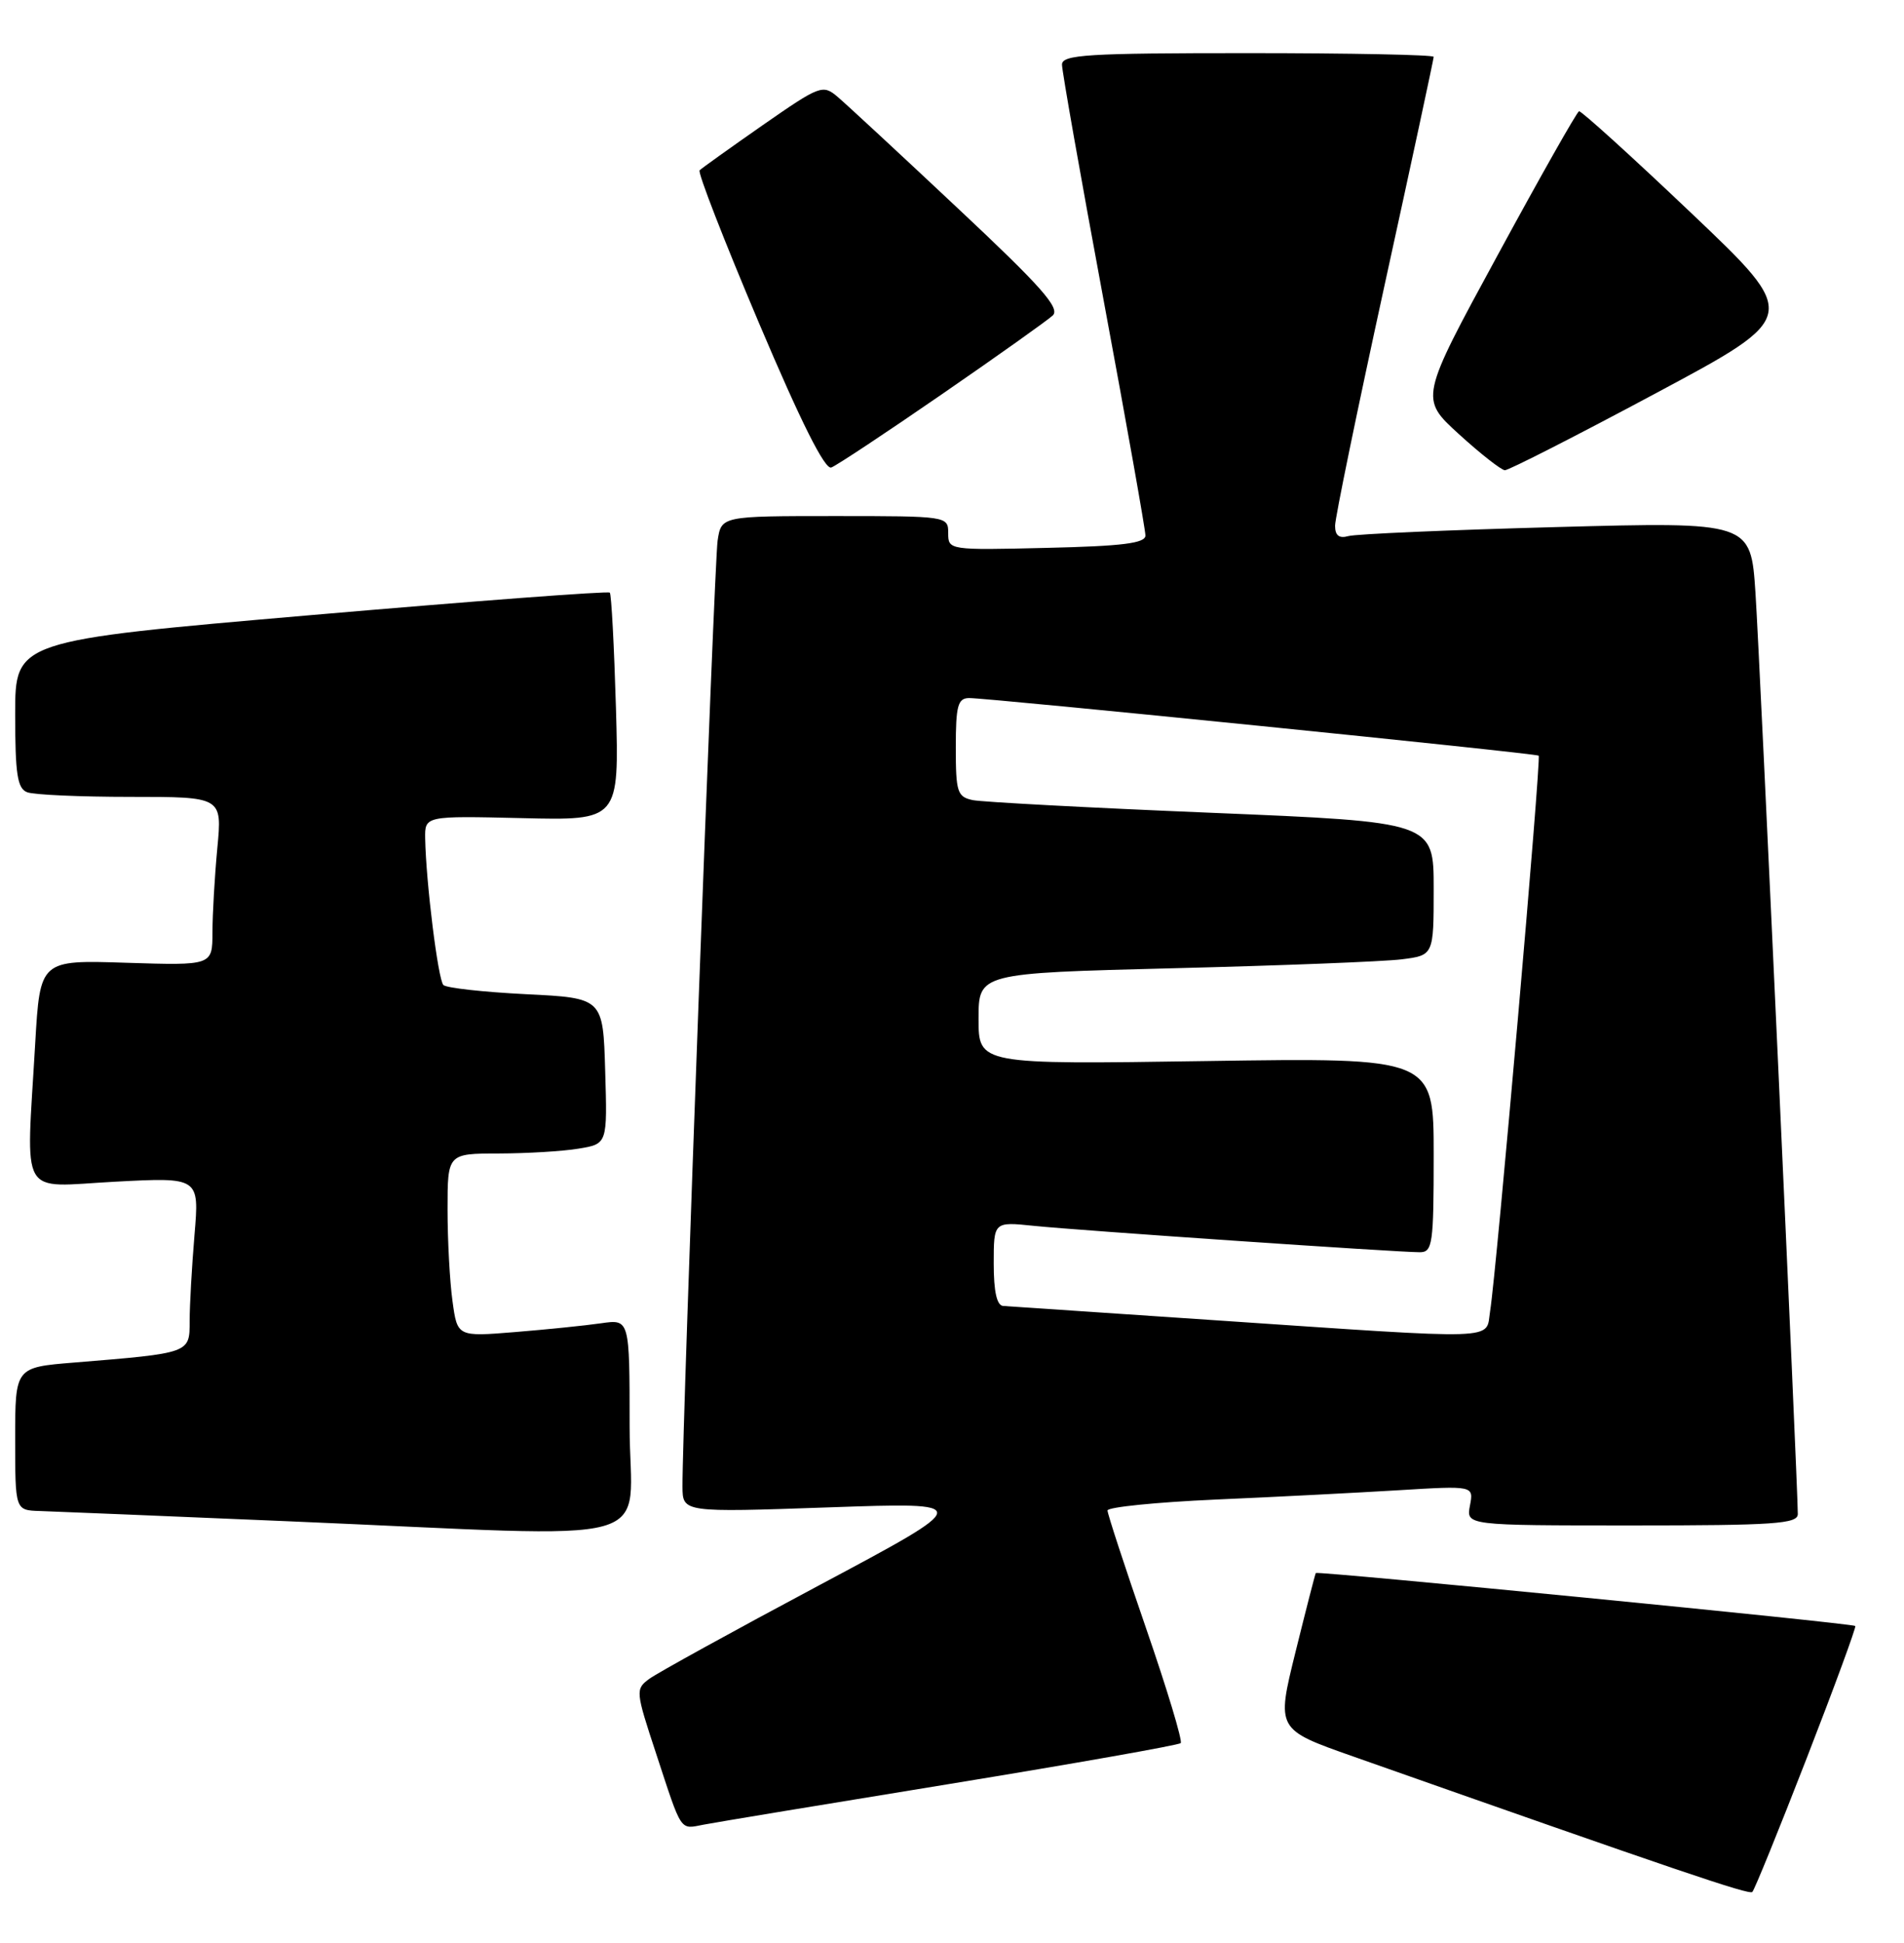 <?xml version="1.0" encoding="UTF-8" standalone="no"?>
<!DOCTYPE svg PUBLIC "-//W3C//DTD SVG 1.1//EN" "http://www.w3.org/Graphics/SVG/1.1/DTD/svg11.dtd" >
<svg xmlns="http://www.w3.org/2000/svg" xmlns:xlink="http://www.w3.org/1999/xlink" version="1.1" viewBox="0 0 251 256">
 <g >
 <path fill="currentColor"
d=" M 238.17 231.68 C 241.84 222.24 244.72 214.39 244.58 214.25 C 244.23 213.89 173.67 206.98 173.46 207.27 C 173.37 207.40 172.17 212.08 170.78 217.69 C 168.26 227.88 168.26 227.88 178.38 231.44 C 221.10 246.49 230.56 249.70 231.00 249.30 C 231.28 249.05 234.50 241.12 238.17 231.68 Z  M 125.33 235.04 C 141.74 232.36 155.38 229.95 155.65 229.68 C 155.92 229.41 153.86 222.59 151.07 214.51 C 148.28 206.44 146.00 199.47 146.00 199.03 C 146.00 198.59 152.41 197.94 160.25 197.59 C 168.09 197.25 178.95 196.69 184.39 196.36 C 194.28 195.76 194.28 195.76 193.78 198.38 C 193.28 201.00 193.28 201.00 215.14 201.00 C 233.92 201.00 237.00 200.79 237.00 199.50 C 237.00 195.76 231.98 86.48 231.42 78.13 C 230.80 68.76 230.80 68.76 205.15 69.45 C 191.04 69.83 178.71 70.36 177.75 70.64 C 176.53 70.98 176.00 70.57 176.00 69.27 C 176.00 68.24 178.93 54.03 182.50 37.69 C 186.08 21.35 189.00 7.76 189.00 7.49 C 189.00 7.22 177.97 7.00 164.50 7.00 C 143.27 7.00 140.00 7.20 140.00 8.52 C 140.00 9.35 142.47 23.35 145.50 39.63 C 148.53 55.92 151.00 69.83 151.00 70.56 C 151.00 71.58 147.98 71.96 138.00 72.19 C 125.09 72.50 125.00 72.48 125.00 70.25 C 125.00 68.02 124.89 68.00 110.05 68.00 C 95.09 68.00 95.09 68.00 94.60 71.25 C 94.15 74.26 89.92 188.27 89.97 195.90 C 90.00 199.29 90.00 199.29 109.25 198.62 C 128.50 197.95 128.50 197.95 108.00 208.88 C 96.72 214.89 86.65 220.44 85.60 221.21 C 83.75 222.57 83.78 222.83 86.49 231.05 C 89.96 241.61 89.57 241.03 92.79 240.42 C 94.28 240.13 108.92 237.71 125.33 235.04 Z  M 83.00 187.91 C 83.00 173.82 83.00 173.82 79.25 174.36 C 77.19 174.66 72.08 175.18 67.90 175.52 C 60.29 176.14 60.29 176.14 59.65 171.43 C 59.29 168.84 59.00 163.41 59.00 159.36 C 59.00 152.00 59.00 152.00 65.75 151.99 C 69.46 151.98 74.20 151.70 76.28 151.35 C 80.07 150.73 80.07 150.73 79.78 141.11 C 79.50 131.50 79.50 131.50 69.33 131.00 C 63.74 130.72 58.84 130.18 58.45 129.79 C 57.75 129.08 56.16 116.31 56.05 110.50 C 56.00 107.50 56.00 107.50 68.81 107.80 C 81.62 108.11 81.62 108.11 81.20 93.30 C 80.96 85.16 80.60 78.32 80.39 78.09 C 80.18 77.86 62.46 79.20 41.01 81.05 C 2.00 84.42 2.00 84.42 2.00 94.10 C 2.00 102.01 2.29 103.90 3.58 104.39 C 4.45 104.73 10.59 105.00 17.23 105.00 C 29.29 105.00 29.29 105.00 28.65 111.75 C 28.30 115.46 28.01 120.46 28.01 122.86 C 28.00 127.22 28.00 127.22 16.64 126.86 C 5.28 126.49 5.28 126.49 4.64 137.50 C 3.44 158.29 2.35 156.39 15.14 155.71 C 26.28 155.12 26.28 155.12 25.64 162.71 C 25.29 166.89 25.00 171.99 25.00 174.06 C 25.00 178.33 25.14 178.28 9.75 179.54 C 2.00 180.17 2.00 180.17 2.00 189.59 C 2.00 199.00 2.00 199.00 5.25 199.10 C 7.04 199.16 21.77 199.76 38.00 200.45 C 88.72 202.59 83.00 204.19 83.00 187.91 Z  M 124.18 51.94 C 131.51 46.89 138.08 42.22 138.78 41.57 C 139.80 40.61 137.24 37.73 126.26 27.44 C 118.68 20.32 111.55 13.72 110.43 12.77 C 108.46 11.10 108.12 11.23 100.55 16.49 C 96.25 19.49 92.50 22.17 92.23 22.44 C 91.95 22.71 95.47 31.74 100.03 42.51 C 105.58 55.61 108.75 61.93 109.59 61.60 C 110.29 61.34 116.85 56.99 124.18 51.94 Z  M 218.26 51.83 C 237.27 41.67 237.27 41.67 222.96 28.08 C 215.10 20.61 208.43 14.57 208.16 14.66 C 207.88 14.74 203.04 23.29 197.41 33.66 C 187.16 52.50 187.16 52.50 192.33 57.21 C 195.17 59.80 197.90 61.93 198.38 61.96 C 198.86 61.98 207.81 57.42 218.26 51.83 Z  M 160.00 173.95 C 145.43 172.97 132.94 172.13 132.25 172.08 C 131.41 172.03 131.00 170.19 131.00 166.49 C 131.00 160.98 131.00 160.98 136.25 161.52 C 142.01 162.12 184.20 165.00 187.16 165.00 C 188.85 165.00 189.00 163.97 189.00 152.18 C 189.00 139.36 189.00 139.36 159.00 139.81 C 129.00 140.26 129.00 140.26 129.00 134.24 C 129.00 128.23 129.00 128.23 154.75 127.58 C 168.91 127.23 182.41 126.70 184.75 126.41 C 189.00 125.88 189.00 125.88 189.00 117.09 C 189.00 108.31 189.00 108.31 159.75 107.10 C 143.66 106.44 129.49 105.68 128.25 105.43 C 126.20 105.00 126.00 104.40 126.00 98.48 C 126.00 92.98 126.27 92.00 127.75 91.98 C 130.25 91.96 202.43 99.25 202.84 99.57 C 203.20 99.86 197.29 167.47 196.44 172.75 C 195.81 176.64 198.50 176.55 160.00 173.95 Z "/>
</g>
</svg>